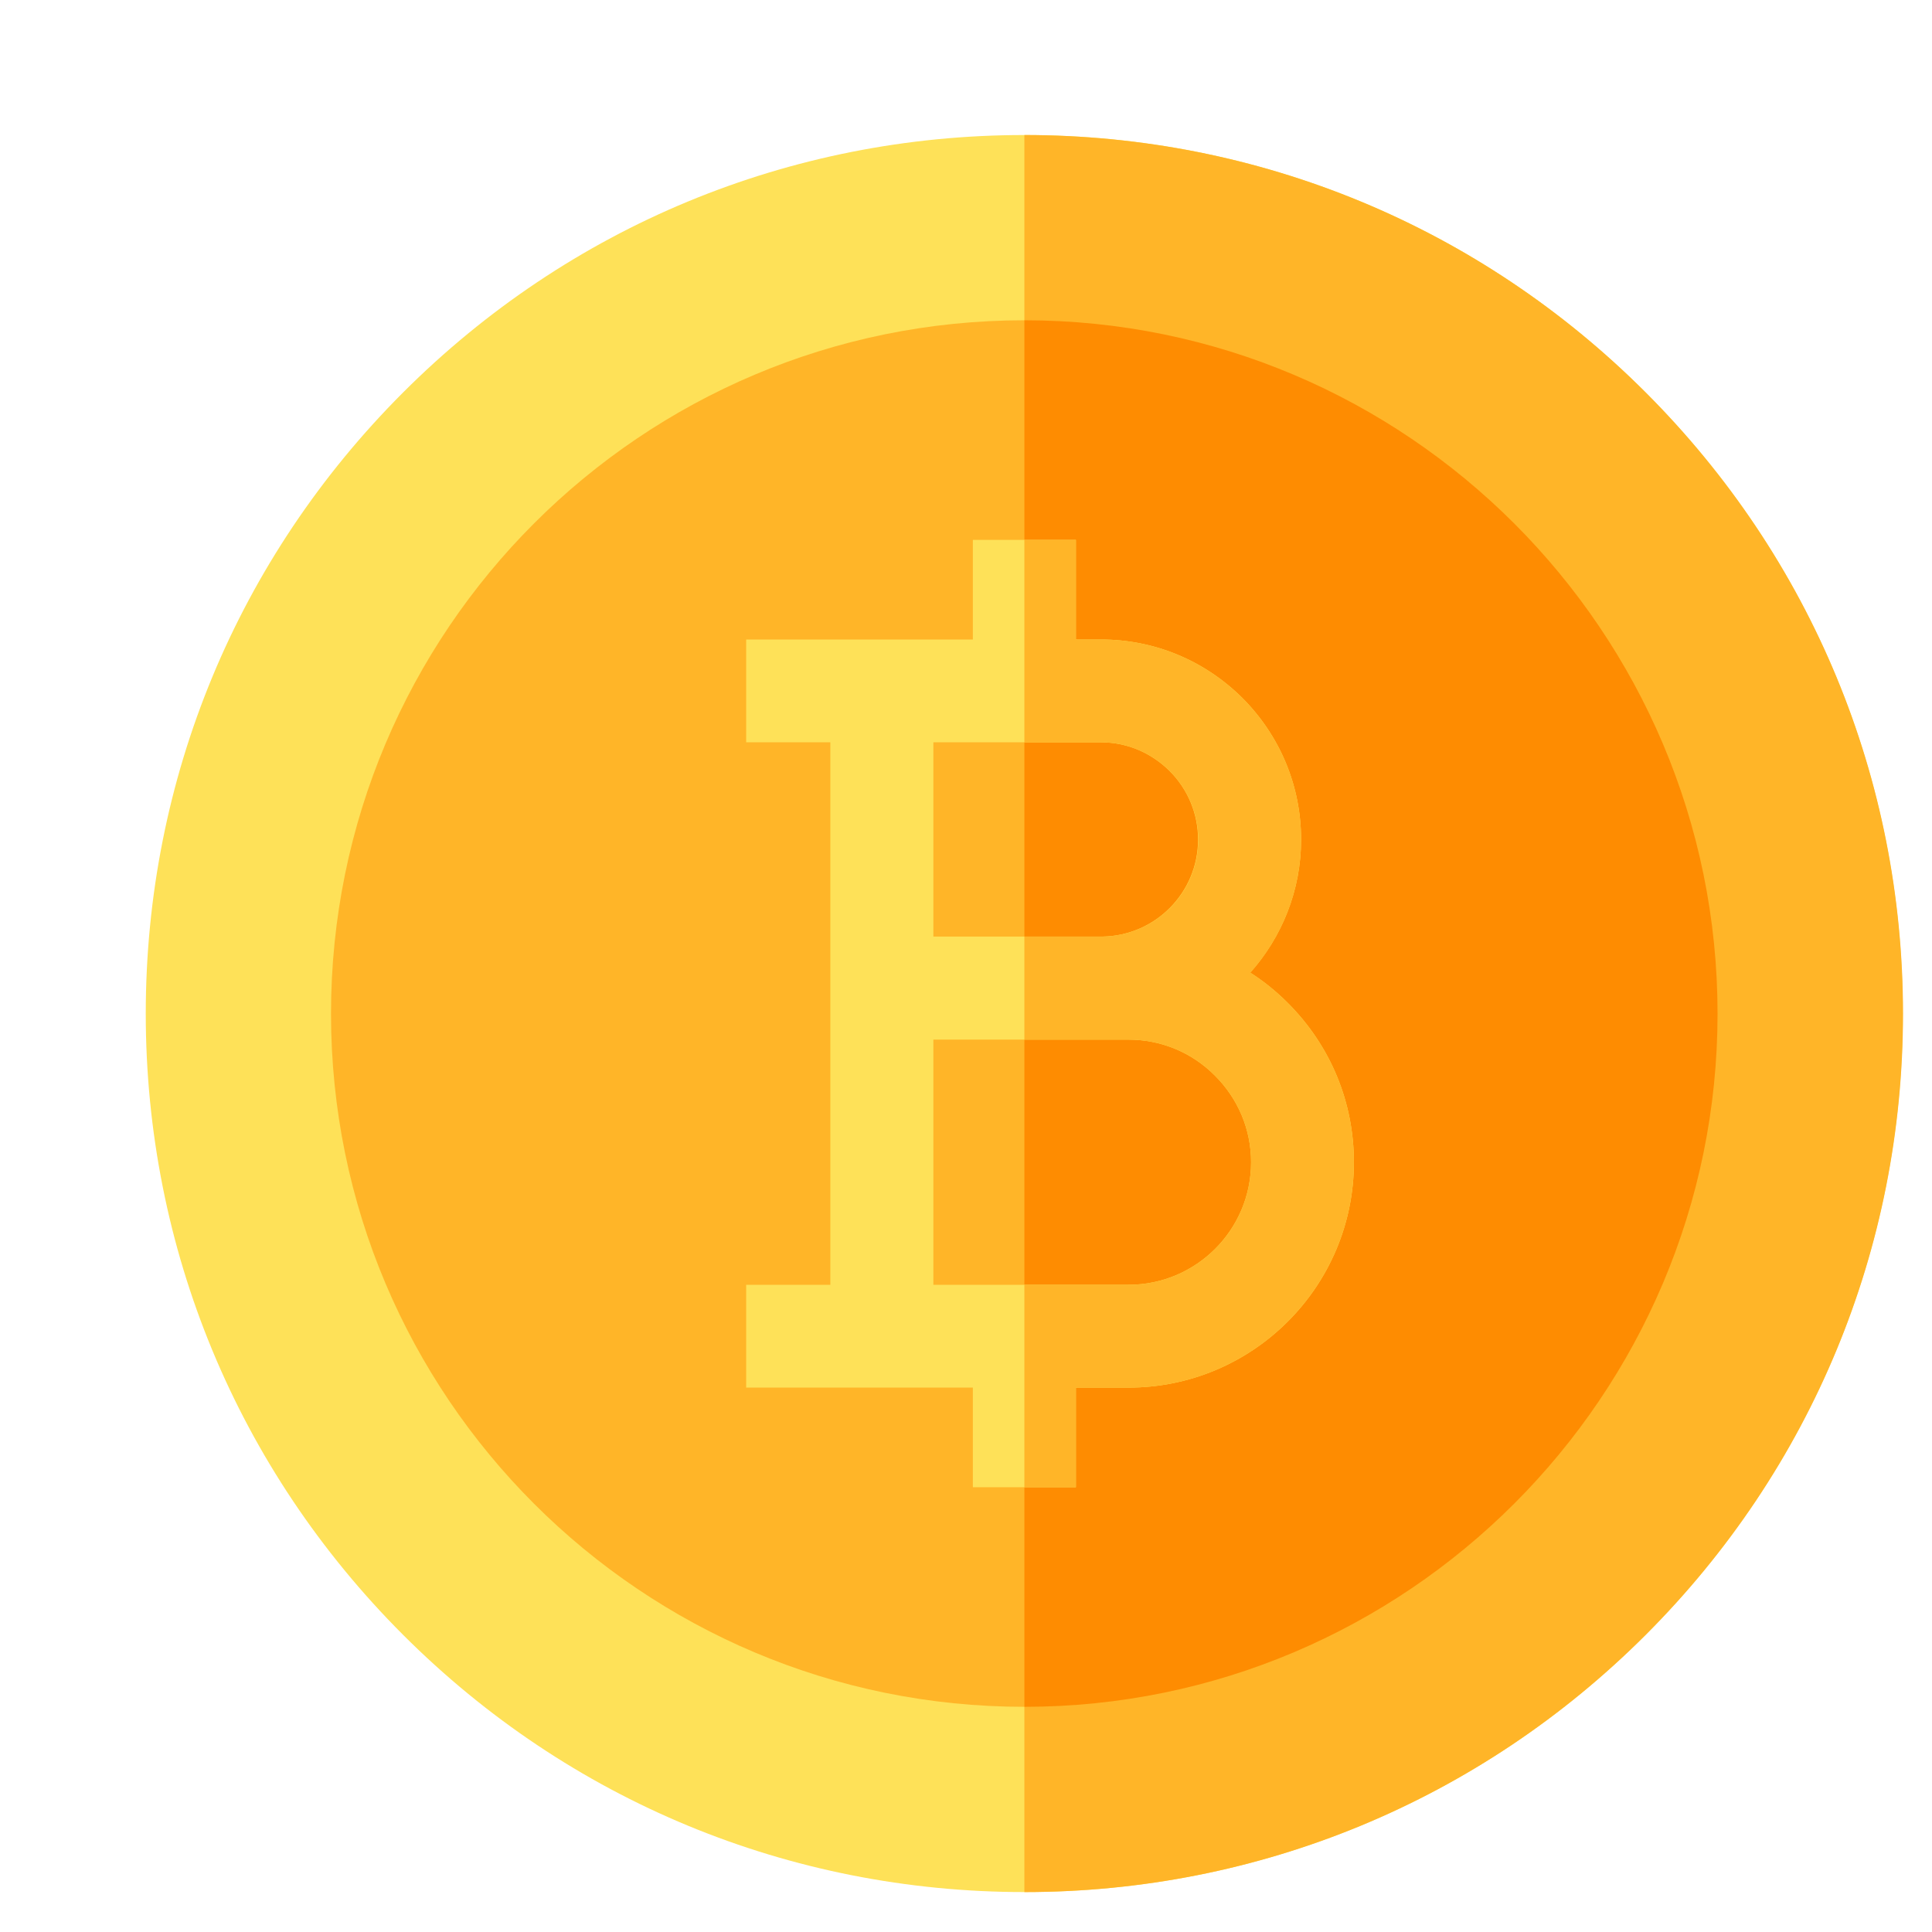 <svg width="9" height="9" viewBox="0 0 9 9" fill="none" xmlns="http://www.w3.org/2000/svg">
<g clip-path="url(#clip0_1890_3460)">
<path d="M8.864 4.722C8.864 5.815 8.439 6.843 7.666 7.616C6.893 8.389 5.865 8.814 4.772 8.814C3.679 8.814 2.651 8.389 1.878 7.616C1.105 6.843 0.679 5.815 0.679 4.722C0.679 3.628 1.105 2.601 1.878 1.828C2.651 1.055 3.679 0.629 4.772 0.629C5.865 0.629 6.893 1.055 7.666 1.828C8.439 2.601 8.864 3.628 8.864 4.722Z" fill="#FEE158"/>
<path d="M8.865 4.722C8.865 5.815 8.439 6.843 7.666 7.616C6.893 8.389 5.865 8.814 4.772 8.814V0.629C5.865 0.629 6.893 1.055 7.666 1.828C8.439 2.601 8.865 3.628 8.865 4.722Z" fill="#FFB528"/>
<path d="M4.772 7.951C6.555 7.951 8.001 6.505 8.001 4.722C8.001 2.938 6.555 1.492 4.772 1.492C2.988 1.492 1.542 2.938 1.542 4.722C1.542 6.505 2.988 7.951 4.772 7.951Z" fill="#FFB528"/>
<path d="M8.001 4.722C8.001 6.502 6.553 7.951 4.772 7.951V1.492C6.553 1.492 8.001 2.941 8.001 4.722Z" fill="#FE8C01"/>
<path d="M5.999 4.672C5.945 4.618 5.887 4.571 5.824 4.531C5.971 4.366 6.061 4.149 6.061 3.911C6.061 3.663 5.964 3.429 5.788 3.252C5.611 3.076 5.377 2.979 5.129 2.979H5.012V2.515H4.532V2.979H3.476V3.458H3.868V5.985H3.476V6.464H4.532V6.928H5.012V6.464H5.257C5.836 6.464 6.307 5.993 6.307 5.414C6.307 5.134 6.198 4.871 5.999 4.672ZM4.348 3.458H5.129C5.249 3.458 5.362 3.506 5.448 3.591C5.534 3.677 5.581 3.791 5.581 3.911C5.581 4.158 5.382 4.359 5.136 4.363H4.348V3.458ZM5.257 5.985H4.348V4.843L4.772 4.843L5.257 4.843C5.408 4.843 5.552 4.902 5.66 5.011C5.768 5.119 5.828 5.262 5.828 5.414C5.828 5.729 5.572 5.985 5.257 5.985Z" fill="#FEE158"/>
<path d="M6.307 5.414C6.307 5.993 5.836 6.464 5.257 6.464H5.012V6.928H4.772V5.985H5.257C5.572 5.985 5.828 5.729 5.828 5.414C5.828 5.262 5.768 5.119 5.66 5.011C5.552 4.902 5.408 4.843 5.257 4.843L4.772 4.843V4.363H5.136C5.383 4.359 5.582 4.158 5.582 3.911C5.582 3.791 5.534 3.677 5.448 3.591C5.363 3.506 5.249 3.458 5.129 3.458H4.772V2.515H5.012V2.979H5.129C5.377 2.979 5.611 3.076 5.788 3.252C5.964 3.429 6.061 3.663 6.061 3.911C6.061 4.149 5.971 4.366 5.825 4.531C5.887 4.571 5.945 4.618 5.999 4.672C6.198 4.871 6.307 5.134 6.307 5.414Z" fill="#FFB528"/>
</g>
<defs>
<clipPath id="clip0_1890_3460">
<rect width="8.185" height="8.185" fill="white" transform="translate(0.679 0.629)"/>
</clipPath>
</defs>
</svg>
